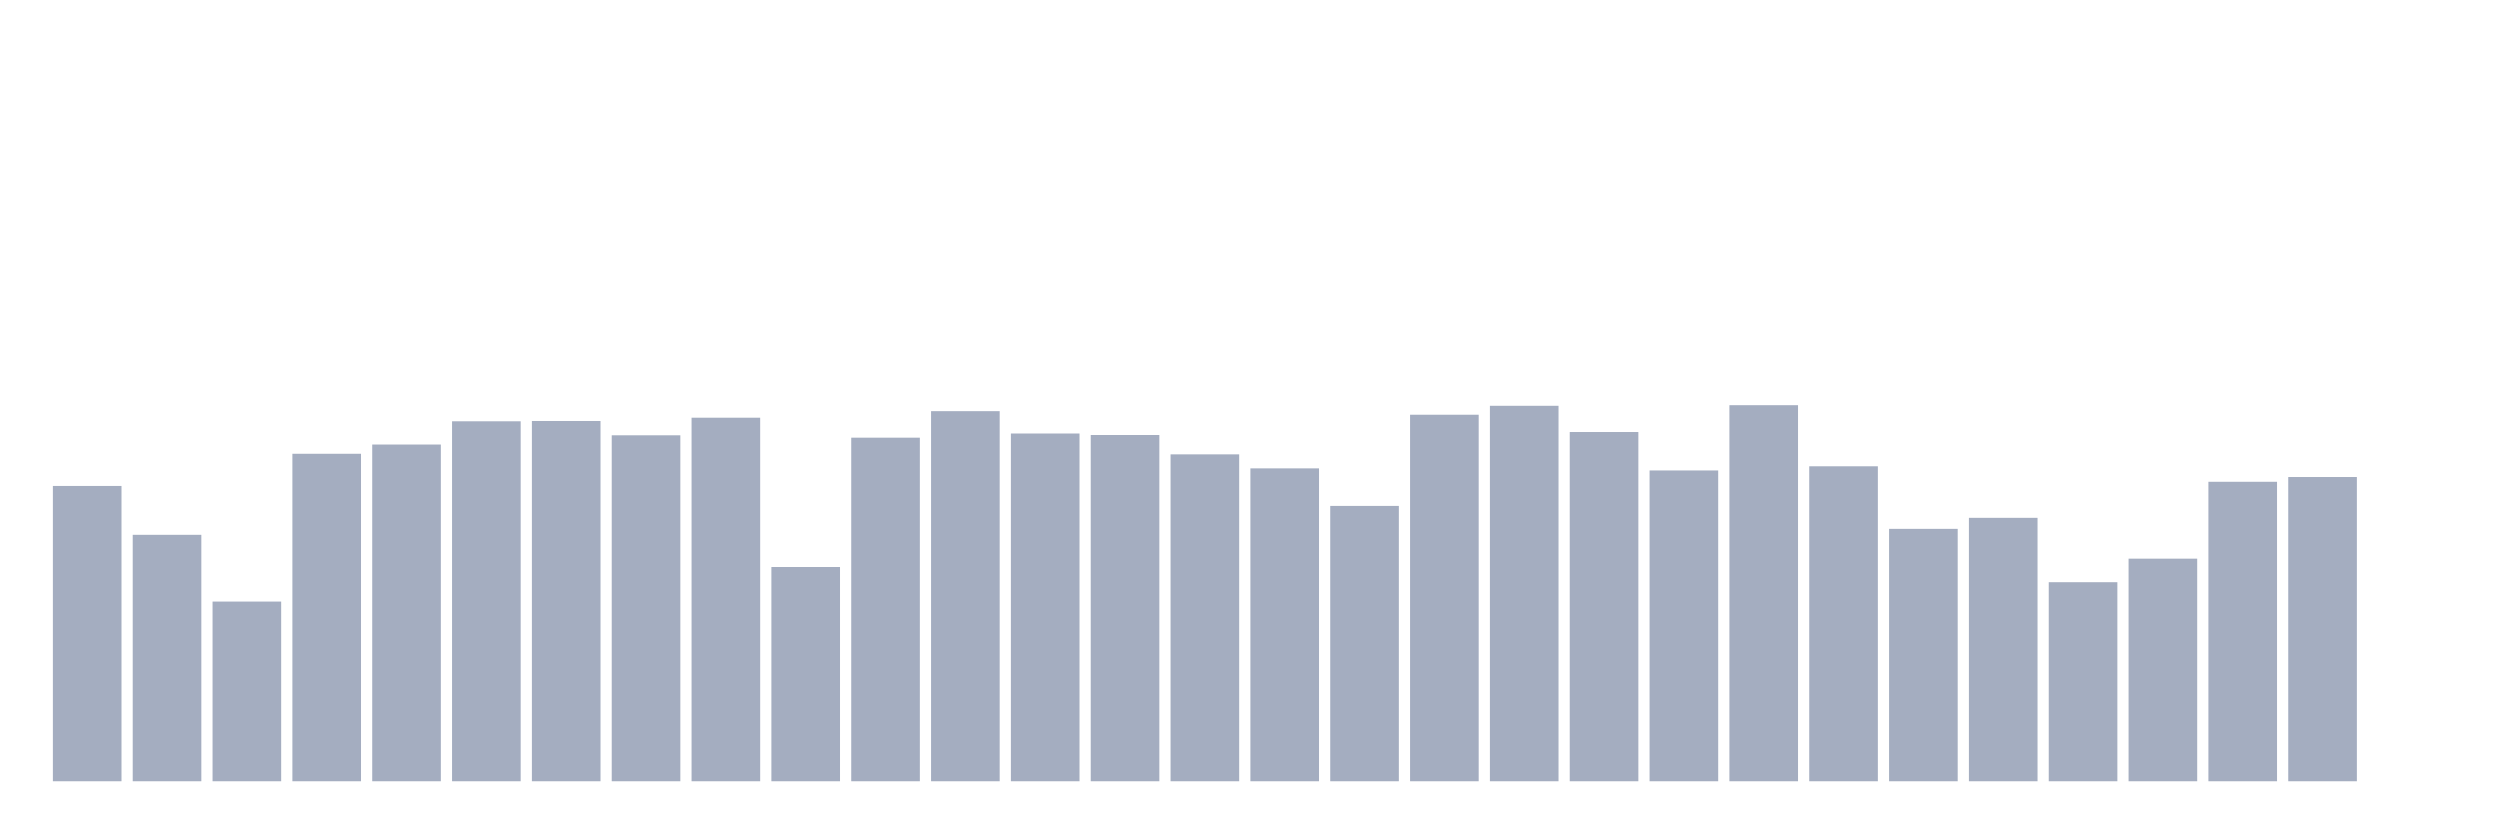 <svg xmlns="http://www.w3.org/2000/svg" viewBox="0 0 480 160"><g transform="translate(10,10)"><rect class="bar" x="0.153" width="13.175" y="83.302" height="56.698" fill="rgb(164,173,192)"></rect><rect class="bar" x="15.482" width="13.175" y="92.685" height="47.315" fill="rgb(164,173,192)"></rect><rect class="bar" x="30.81" width="13.175" y="105.501" height="34.499" fill="rgb(164,173,192)"></rect><rect class="bar" x="46.138" width="13.175" y="77.123" height="62.877" fill="rgb(164,173,192)"></rect><rect class="bar" x="61.466" width="13.175" y="75.349" height="64.651" fill="rgb(164,173,192)"></rect><rect class="bar" x="76.794" width="13.175" y="70.887" height="69.113" fill="rgb(164,173,192)"></rect><rect class="bar" x="92.123" width="13.175" y="70.83" height="69.17" fill="rgb(164,173,192)"></rect><rect class="bar" x="107.451" width="13.175" y="73.576" height="66.424" fill="rgb(164,173,192)"></rect><rect class="bar" x="122.779" width="13.175" y="70.2" height="69.8" fill="rgb(164,173,192)"></rect><rect class="bar" x="138.107" width="13.175" y="98.864" height="41.136" fill="rgb(164,173,192)"></rect><rect class="bar" x="153.436" width="13.175" y="74.034" height="65.966" fill="rgb(164,173,192)"></rect><rect class="bar" x="168.764" width="13.175" y="68.942" height="71.058" fill="rgb(164,173,192)"></rect><rect class="bar" x="184.092" width="13.175" y="73.233" height="66.767" fill="rgb(164,173,192)"></rect><rect class="bar" x="199.42" width="13.175" y="73.519" height="66.481" fill="rgb(164,173,192)"></rect><rect class="bar" x="214.748" width="13.175" y="77.237" height="62.763" fill="rgb(164,173,192)"></rect><rect class="bar" x="230.077" width="13.175" y="79.926" height="60.074" fill="rgb(164,173,192)"></rect><rect class="bar" x="245.405" width="13.175" y="87.135" height="52.865" fill="rgb(164,173,192)"></rect><rect class="bar" x="260.733" width="13.175" y="69.628" height="70.372" fill="rgb(164,173,192)"></rect><rect class="bar" x="276.061" width="13.175" y="67.912" height="72.088" fill="rgb(164,173,192)"></rect><rect class="bar" x="291.39" width="13.175" y="72.946" height="67.054" fill="rgb(164,173,192)"></rect><rect class="bar" x="306.718" width="13.175" y="80.327" height="59.673" fill="rgb(164,173,192)"></rect><rect class="bar" x="322.046" width="13.175" y="67.797" height="72.203" fill="rgb(164,173,192)"></rect><rect class="bar" x="337.374" width="13.175" y="79.526" height="60.474" fill="rgb(164,173,192)"></rect><rect class="bar" x="352.702" width="13.175" y="91.541" height="48.459" fill="rgb(164,173,192)"></rect><rect class="bar" x="368.031" width="13.175" y="89.424" height="50.576" fill="rgb(164,173,192)"></rect><rect class="bar" x="383.359" width="13.175" y="101.782" height="38.218" fill="rgb(164,173,192)"></rect><rect class="bar" x="398.687" width="13.175" y="97.262" height="42.738" fill="rgb(164,173,192)"></rect><rect class="bar" x="414.015" width="13.175" y="82.501" height="57.499" fill="rgb(164,173,192)"></rect><rect class="bar" x="429.344" width="13.175" y="81.586" height="58.414" fill="rgb(164,173,192)"></rect><rect class="bar" x="444.672" width="13.175" y="140" height="0" fill="rgb(164,173,192)"></rect></g></svg>